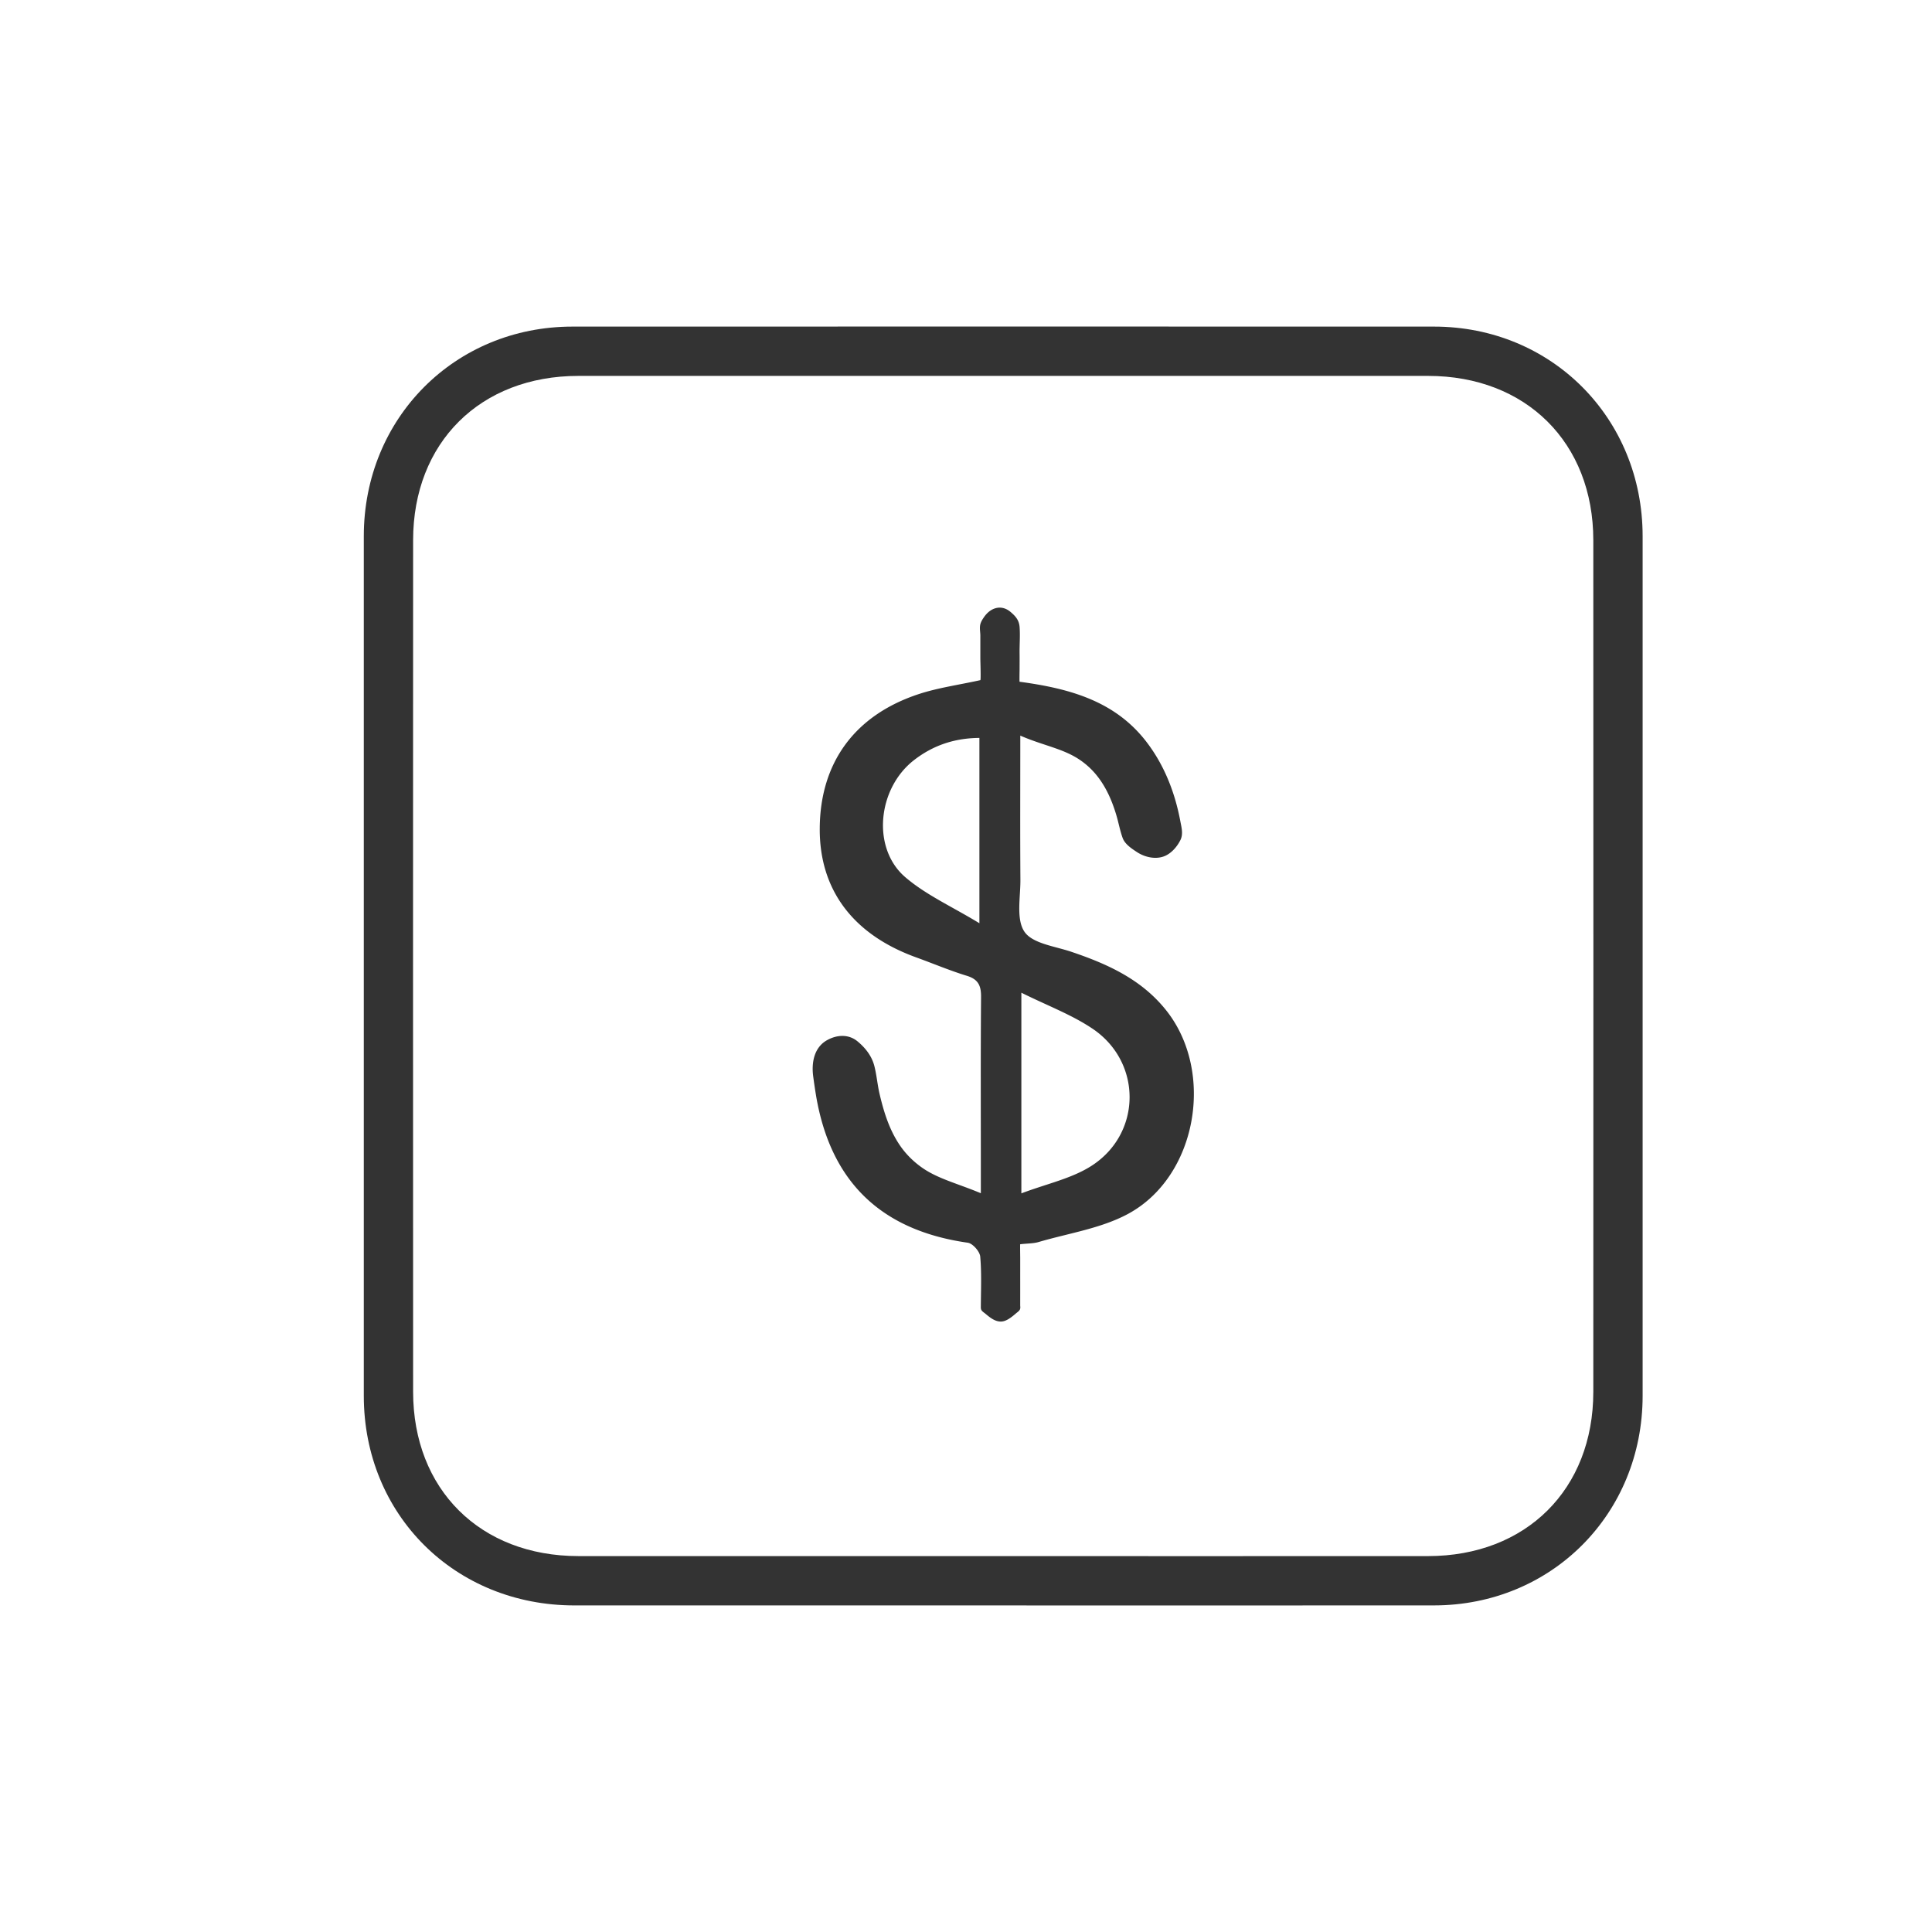 <?xml version="1.0" standalone="no"?><!DOCTYPE svg PUBLIC "-//W3C//DTD SVG 1.1//EN" "http://www.w3.org/Graphics/SVG/1.1/DTD/svg11.dtd"><svg class="icon" width="200px" height="200.00px" viewBox="0 0 1024 1024" version="1.1" xmlns="http://www.w3.org/2000/svg"><path fill="#333333" d="M530.692 850.915c-75.43 0-150.858 0.027-226.286-0.008-63.314-0.031-111.571-48.05-111.583-111.09-0.033-151.882-0.033-303.763 0-455.645 0.014-62.564 48.265-111.051 110.58-111.069 152.224-0.043 304.445-0.045 456.669 0 62.308 0.018 110.545 48.515 110.557 111.092 0.031 151.882 0.031 303.761 0 455.643-0.014 62.558-48.259 111.018-110.58 111.061-76.454 0.059-152.906 0.016-229.358 0.016z m0.004-26.137c75.405 0 150.815 0.033 226.22-0.012 51.937-0.029 87.552-35.363 87.572-87.04 0.057-150.475 0.057-300.947 0-451.42-0.018-51.669-35.65-87.056-87.556-87.069-150.133-0.035-300.263-0.035-450.394 0-51.974 0.012-87.556 35.34-87.577 87.05-0.055 150.473-0.055 300.945 0 451.418 0.018 51.728 35.58 87.028 87.56 87.058 74.725 0.045 149.449 0.014 224.174 0.014z"  /><path fill="#333333" d="M519.6 360.495c0.36-0.08 0-10.406 0-11.403v-12.153c0-1.657-0.33-3.305-0.188-4.962 0.135-1.597 0.811-2.894 1.679-4.219 0.502-0.768 1.042-1.511 1.657-2.195 1.11-1.239 2.454-2.265 4.006-2.888 3.129-1.255 6.261-0.52 8.796 1.616 2.722 2.294 4.588 4.395 4.86 8.094 0.34 4.643-0.076 9.388-0.01 14.045 0.039 2.72 0.002 5.437 0.002 8.157 0 0.58-0.131 6.738 0 6.754 26.393 3.559 50.498 10.14 67.158 31.762 9.503 12.331 15.188 26.907 18.031 42.113 0.614 3.287 1.64 6.803 0.08 9.978-1.729 3.512-4.604 6.803-7.942 8.354-4.643 2.157-10.617 1.008-15.038-1.876-2.83-1.845-6.468-4.235-7.645-7.471-1.442-3.965-2.183-8.221-3.377-12.206-2.216-7.41-5.288-14.561-10.109-20.67a41.218 41.218 0 0 0-9.773-8.948c-8.759-5.741-19.278-7.346-31.011-12.489 0 28.082-0.117 51.487 0.059 76.337 0.066 9.421-2.359 20.992 2.159 27.628 4.258 6.255 16.038 7.649 24.713 10.574 19.294 6.5 37.403 14.649 50.502 31.207 25.858 32.684 16.23 88.173-20.476 107.837-14.291 7.657-31.361 10.158-47.223 14.821-2.81 0.825-5.888 0.735-9.779 1.176-0.117 0.014 0 6.486 0 7.09v7.072c-0.002 4.698 0.008 9.396-0.002 14.092l-0.002 3.983c-0.002 0.756 0.188 1.524-0.111 2.251-0.383 0.928-1.427 1.556-2.161 2.191-0.715 0.621-1.44 1.229-2.195 1.798-1.221 0.915-2.544 1.78-4.016 2.228-2.74 0.836-5.288-0.336-7.5-1.923-0.793-0.569-1.55-1.188-2.294-1.821-0.631-0.535-1.356-0.967-1.915-1.581-0.733-0.809-0.684-1.536-0.674-2.564 0.008-0.952 0.016-1.905 0.029-2.855 0.025-1.894 0.053-3.787 0.08-5.679 0.047-3.787 0.072-7.574-0.053-11.358a116.359 116.359 0 0 0-0.377-6.38c-0.24-2.712-3.996-6.973-6.593-7.344-45.976-6.541-72.747-32.272-80.439-78.062a336.103 336.103 0 0 1-1.483-10c-1.008-7.358 0.438-15.469 7.371-19.315 5.222-2.9 11.389-3.277 16.146 0.68 4.192 3.486 7.543 7.76 8.901 13.099 1.231 4.837 1.608 9.865 2.748 14.731 2.257 9.626 5.177 19.053 10.795 27.292 3.222 4.725 7.385 8.806 12.1 12.048 8.323 5.724 18.827 8.276 30.781 13.294v-13.922c0-30.036-0.135-60.074 0.113-90.108 0.051-5.937-1.46-9.355-7.518-11.209-9.091-2.777-17.887-6.519-26.843-9.753-33.573-12.128-51.352-35.897-51.137-68.438 0.229-34.716 18.461-59.906 52.425-71.105 10.248-3.377 21.125-4.848 32.694-7.408z m21.744 165.659v106.355c13.392-5.075 26.391-7.774 36.895-14.414 26.984-17.06 27.298-55.017 0.877-72.831-11.076-7.465-23.964-12.243-37.771-19.11z m-22.241-36.823v-98.218c-13.449 0.092-24.789 4.098-34.689 11.788-19.354 15.03-22.467 46.635-4.659 61.964 10.969 9.443 24.779 15.596 39.348 24.465z"  /></svg>